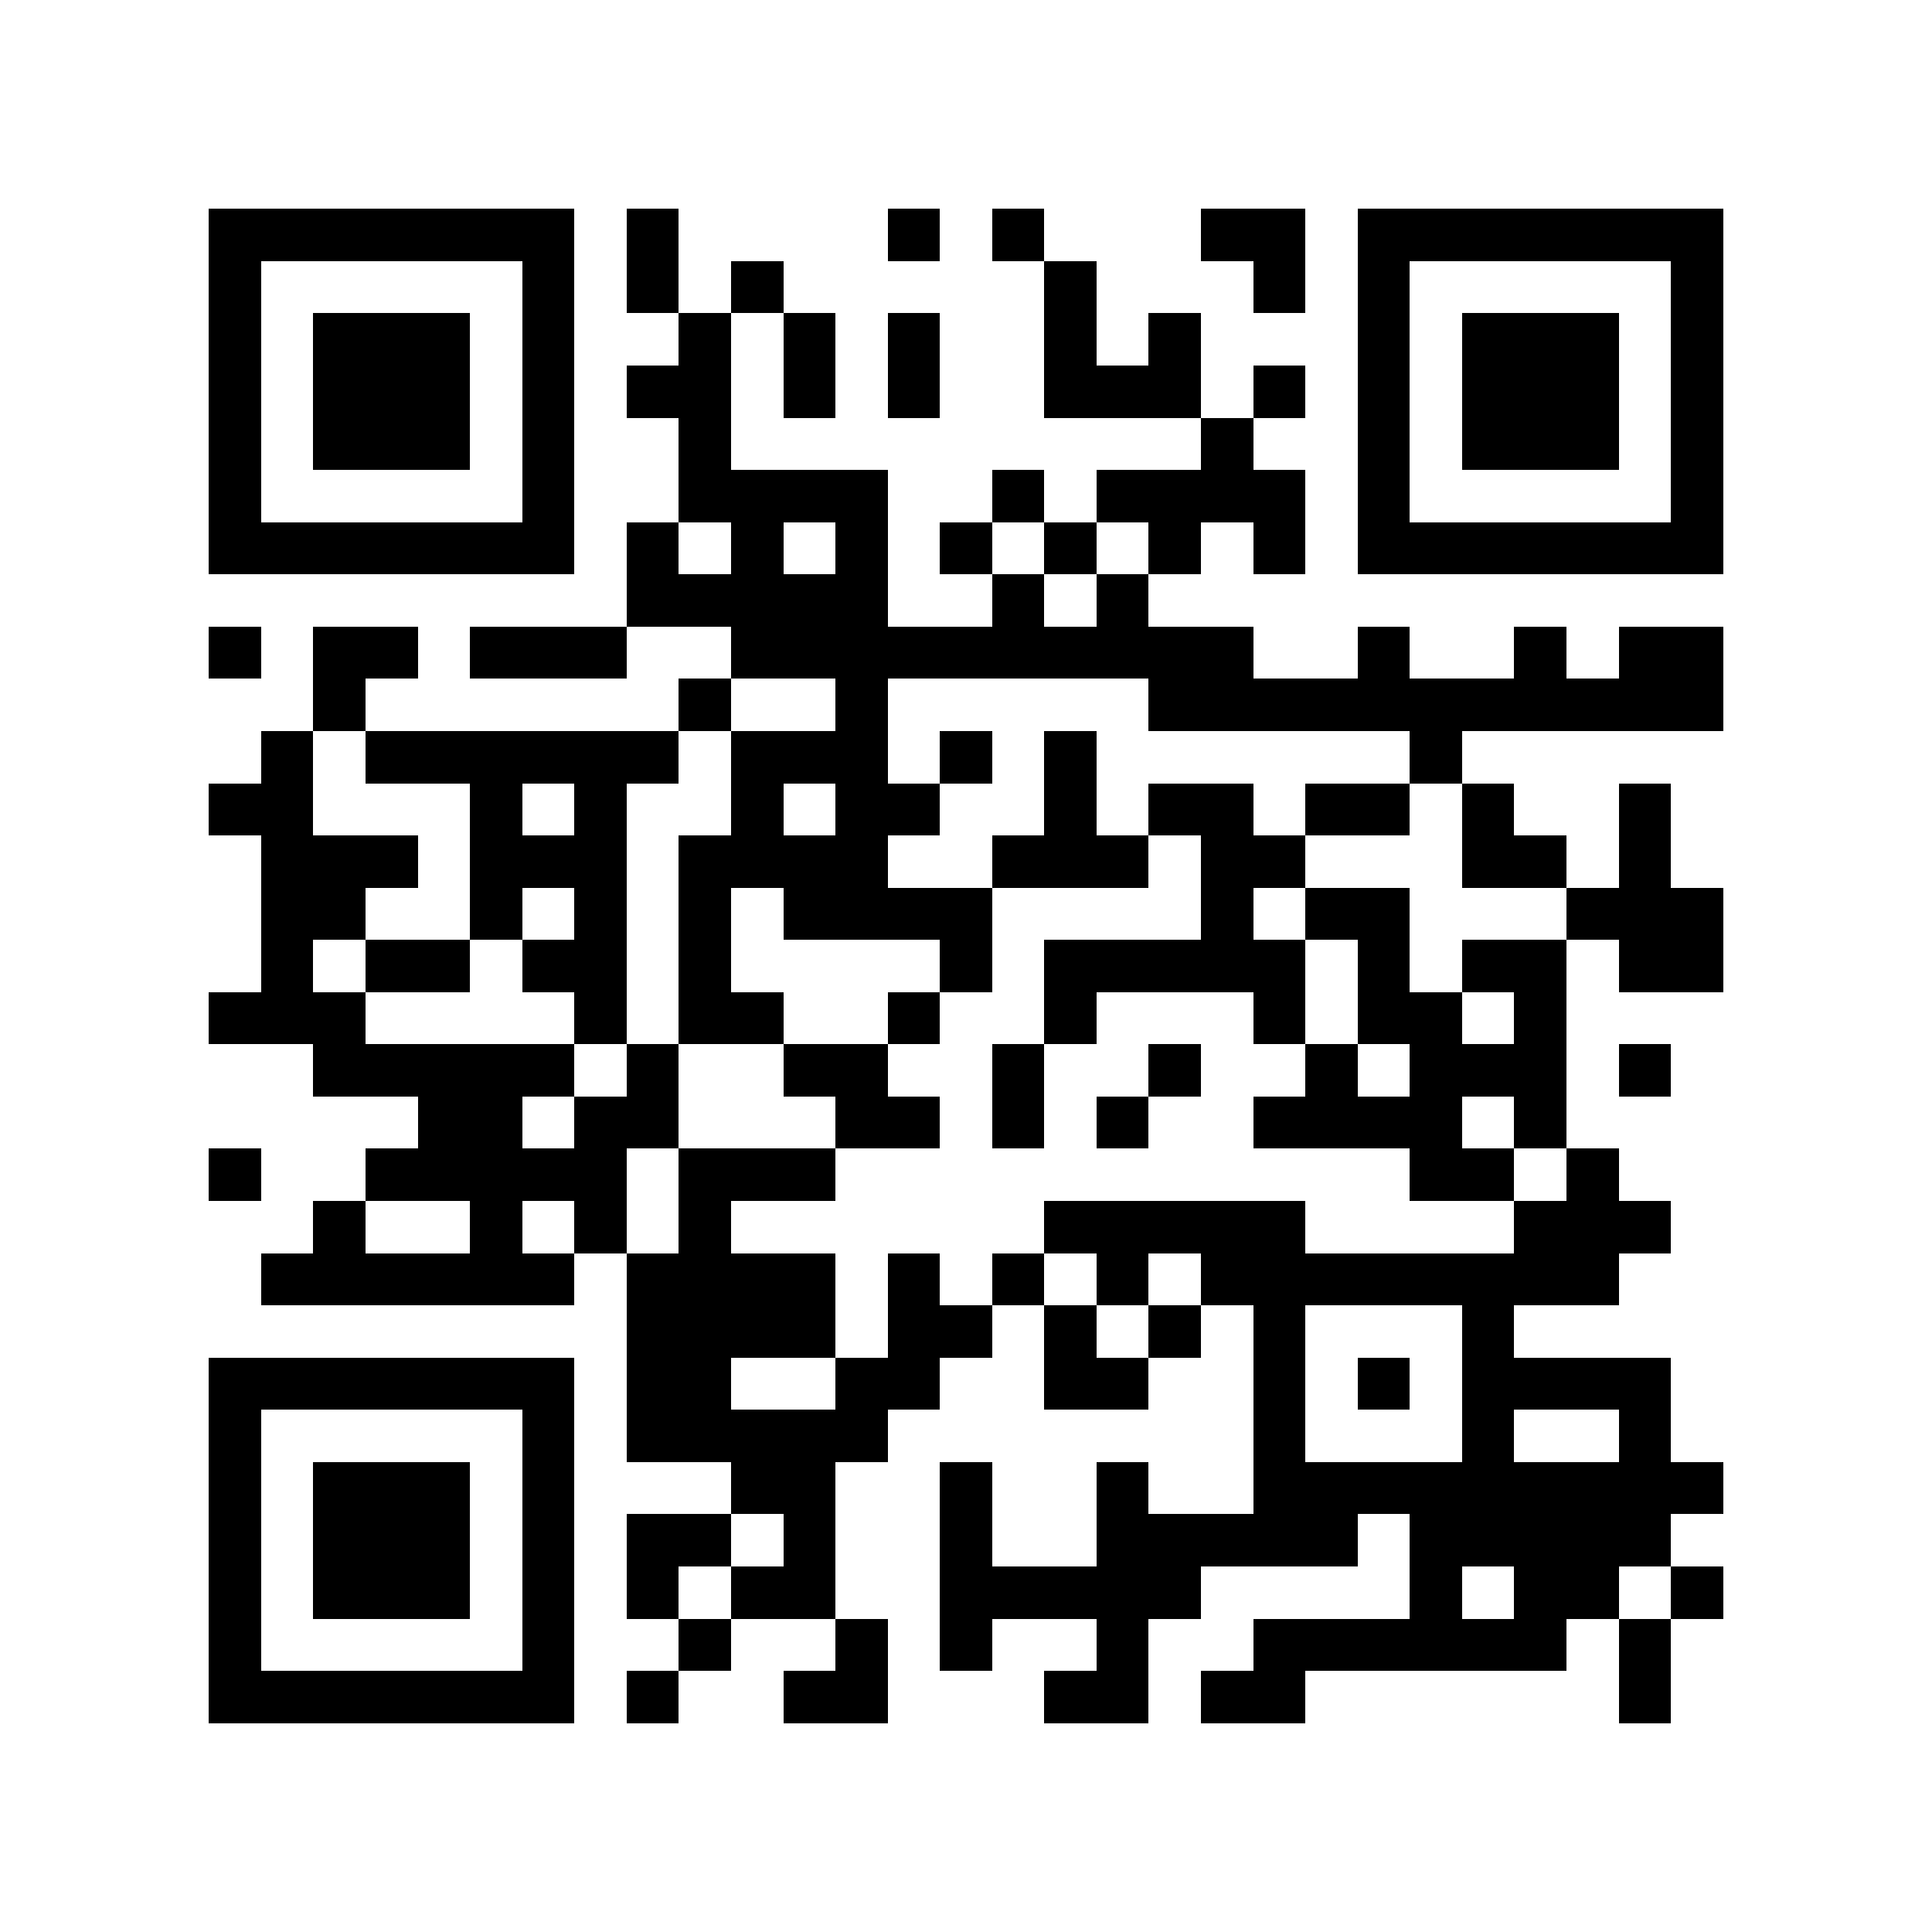 <?xml version="1.0" encoding="utf-8"?><!DOCTYPE svg PUBLIC "-//W3C//DTD SVG 1.1//EN" "http://www.w3.org/Graphics/SVG/1.1/DTD/svg11.dtd"><svg xmlns="http://www.w3.org/2000/svg" viewBox="0 0 37 37" shape-rendering="crispEdges"><path fill="#ffffff" d="M0 0h37v37H0z"/><path stroke="#000000" d="M4 4.5h7m1 0h1m4 0h1m1 0h1m3 0h2m1 0h7M4 5.5h1m5 0h1m1 0h1m1 0h1m5 0h1m3 0h1m1 0h1m5 0h1M4 6.5h1m1 0h3m1 0h1m2 0h1m1 0h1m1 0h1m2 0h1m1 0h1m3 0h1m1 0h3m1 0h1M4 7.5h1m1 0h3m1 0h1m1 0h2m1 0h1m1 0h1m2 0h3m1 0h1m1 0h1m1 0h3m1 0h1M4 8.5h1m1 0h3m1 0h1m2 0h1m9 0h1m2 0h1m1 0h3m1 0h1M4 9.5h1m5 0h1m2 0h4m2 0h1m1 0h4m1 0h1m5 0h1M4 10.5h7m1 0h1m1 0h1m1 0h1m1 0h1m1 0h1m1 0h1m1 0h1m1 0h7M12 11.5h5m2 0h1m1 0h1M4 12.5h1m1 0h2m1 0h3m2 0h10m2 0h1m2 0h1m1 0h2M6 13.5h1m6 0h1m2 0h1m5 0h11M5 14.5h1m1 0h6m1 0h3m1 0h1m1 0h1m6 0h1M4 15.5h2m3 0h1m1 0h1m2 0h1m1 0h2m2 0h1m1 0h2m1 0h2m1 0h1m2 0h1M5 16.5h3m1 0h3m1 0h4m2 0h3m1 0h2m3 0h2m1 0h1M5 17.5h2m2 0h1m1 0h1m1 0h1m1 0h4m4 0h1m1 0h2m3 0h3M5 18.5h1m1 0h2m1 0h2m1 0h1m4 0h1m1 0h5m1 0h1m1 0h2m1 0h2M4 19.5h3m4 0h1m1 0h2m2 0h1m2 0h1m3 0h1m1 0h2m1 0h1M6 20.5h5m1 0h1m2 0h2m2 0h1m2 0h1m2 0h1m1 0h3m1 0h1M8 21.5h2m1 0h2m3 0h2m1 0h1m1 0h1m2 0h4m1 0h1M4 22.5h1m2 0h5m1 0h3m11 0h2m1 0h1M6 23.5h1m2 0h1m1 0h1m1 0h1m6 0h5m4 0h3M5 24.5h6m1 0h4m1 0h1m1 0h1m1 0h1m1 0h8M12 25.5h4m1 0h2m1 0h1m1 0h1m1 0h1m3 0h1M4 26.5h7m1 0h2m2 0h2m2 0h2m2 0h1m1 0h1m1 0h4M4 27.5h1m5 0h1m1 0h5m7 0h1m3 0h1m2 0h1M4 28.5h1m1 0h3m1 0h1m3 0h2m2 0h1m2 0h1m2 0h9M4 29.5h1m1 0h3m1 0h1m1 0h2m1 0h1m2 0h1m2 0h5m1 0h5M4 30.5h1m1 0h3m1 0h1m1 0h1m1 0h2m2 0h5m4 0h1m1 0h2m1 0h1M4 31.5h1m5 0h1m2 0h1m2 0h1m1 0h1m2 0h1m2 0h6m1 0h1M4 32.5h7m1 0h1m2 0h2m3 0h2m1 0h2m6 0h1"/></svg>
